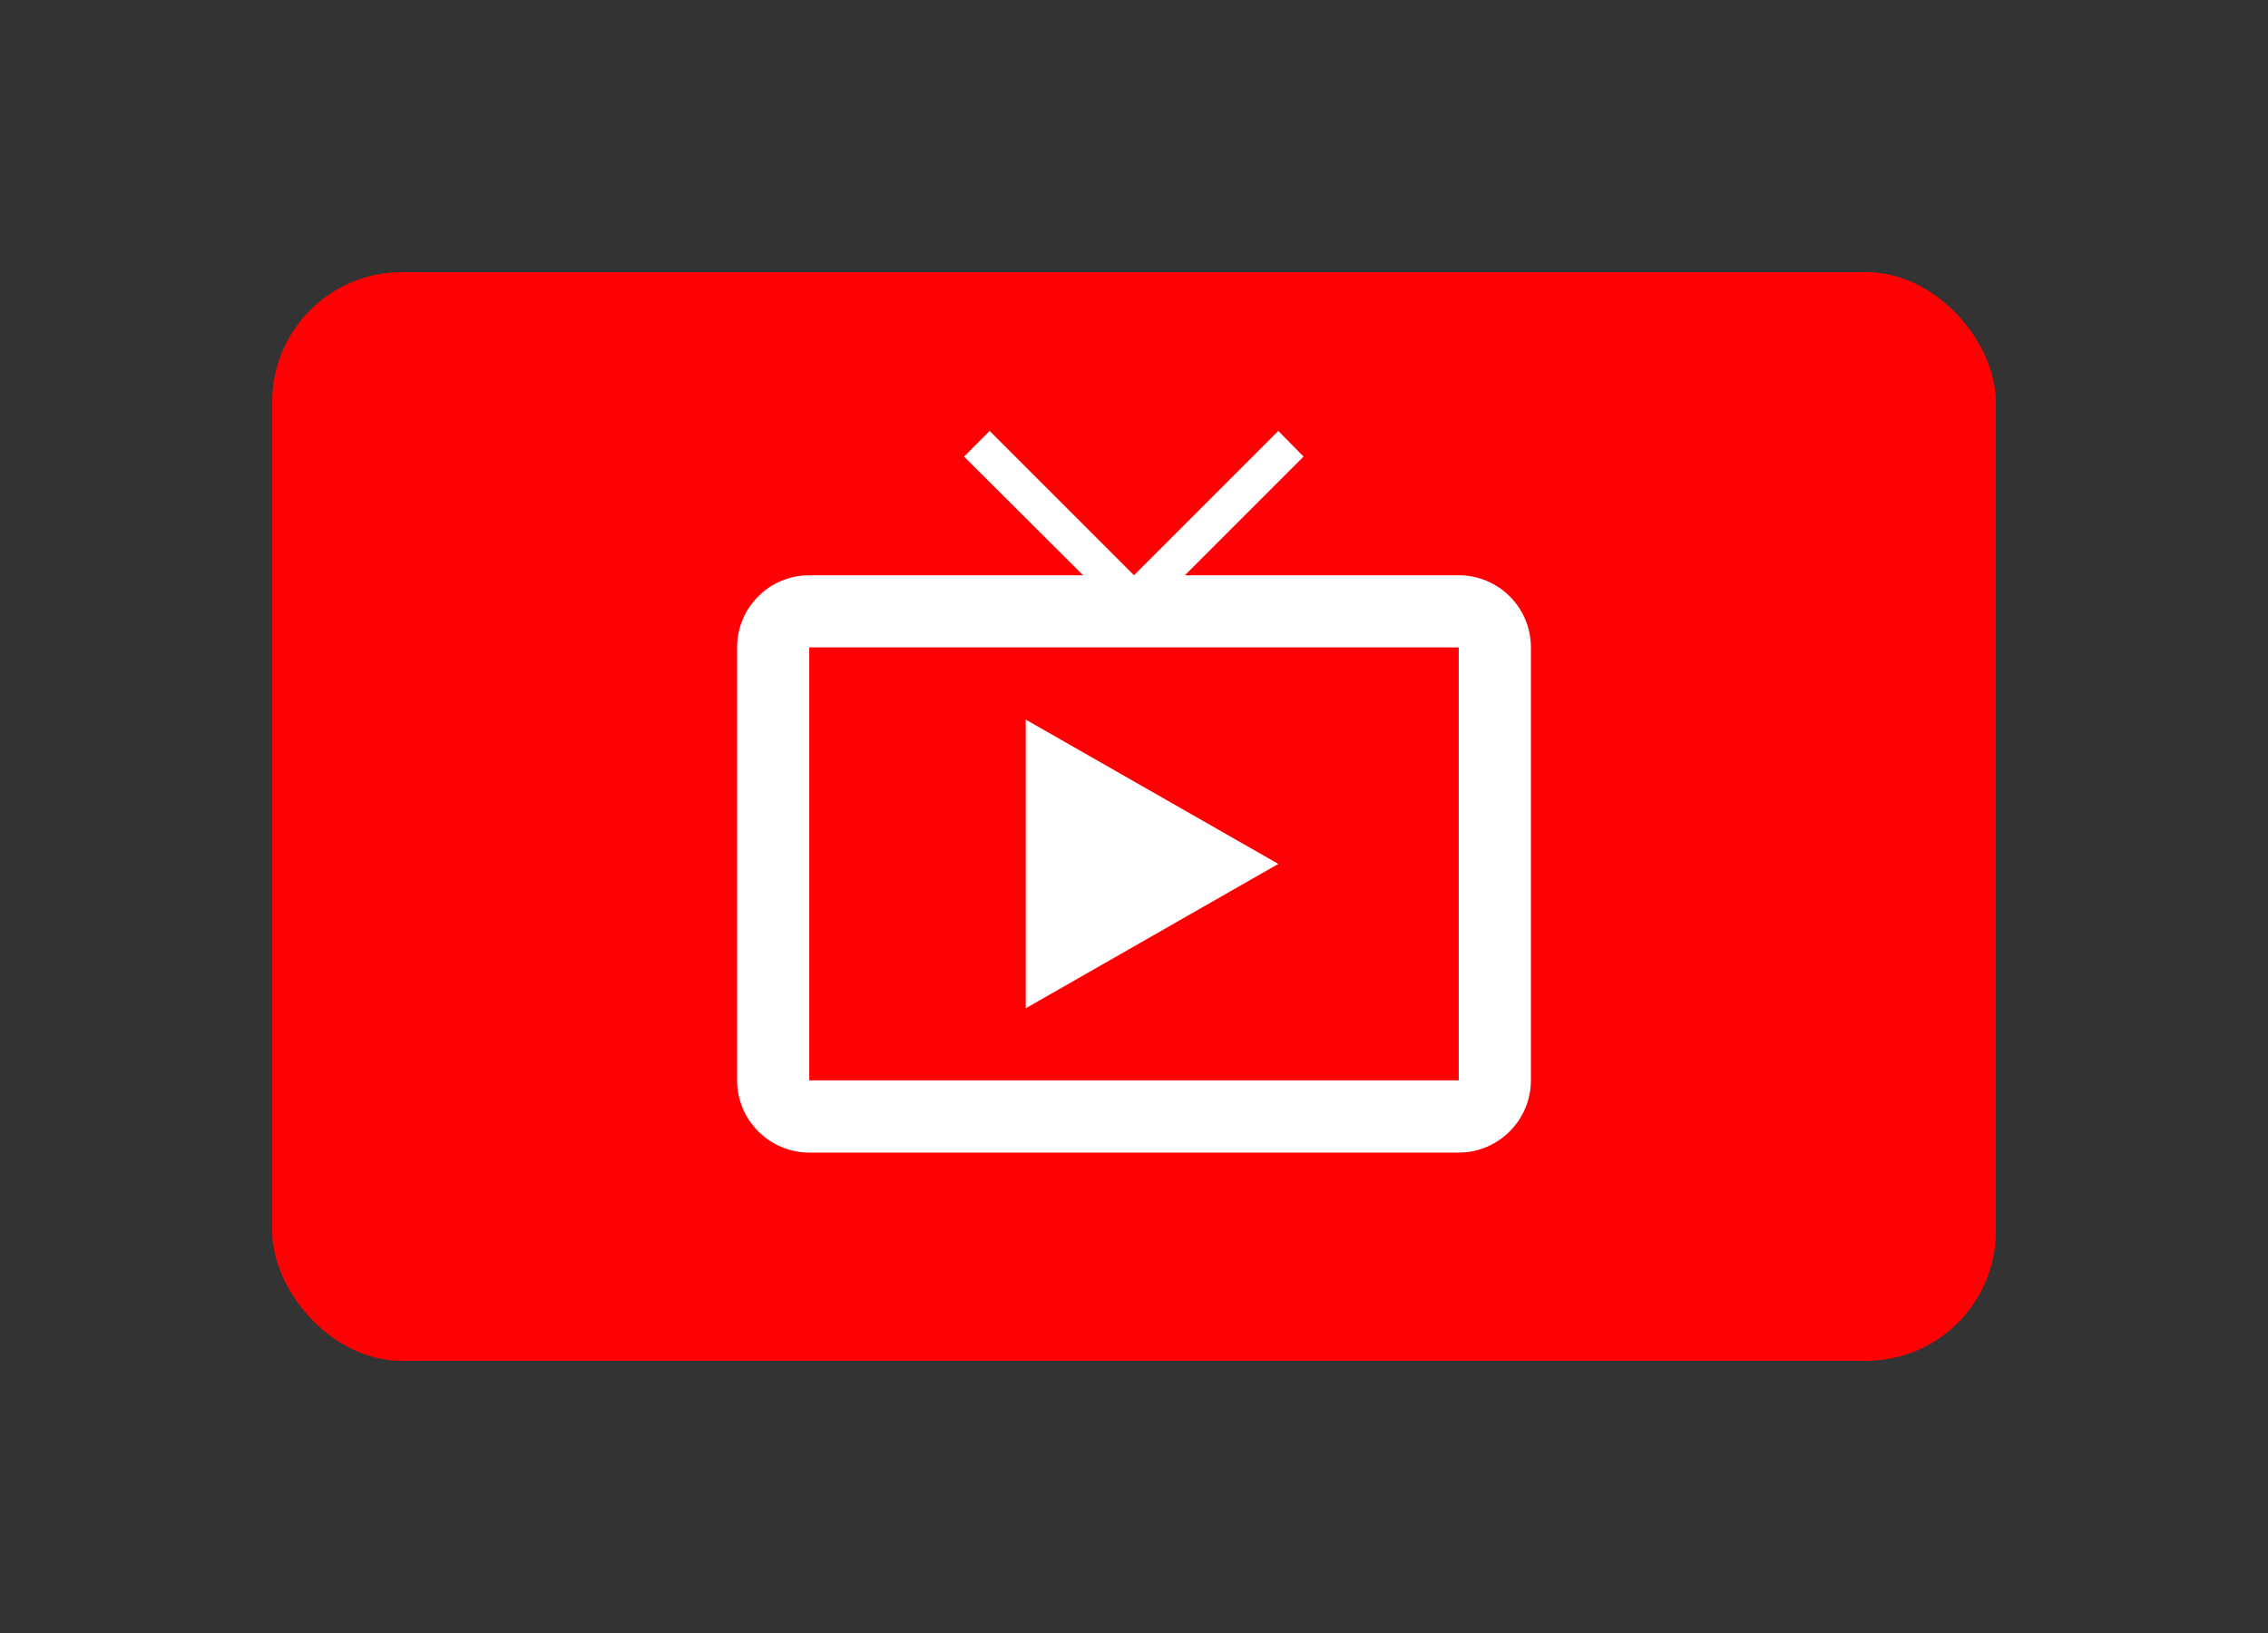 <?xml version="1.0" encoding="utf-8"?>
<svg viewBox="0 0 100 72" xmlns="http://www.w3.org/2000/svg">
  <rect x="0" y="0" width="100" height="72" fill="#333333" stroke="none"/>
  <rect x="12" y="12" width="76" height="48" style="fill: rgb(252, 2, 4);" rx="5.718" ry="5.718"/>
  <path style="stroke: rgb(186, 218, 85); fill: rgb(255, 255, 255);"/>
  <path style="stroke: rgb(186, 218, 85); fill: rgb(255, 255, 255);" d="M 56.635 87.2"/>
  <path d="M 64.318 25.364 L 52.243 25.364 L 57.477 20.131 L 56.363 19 L 50 25.364 L 43.635 19 L 42.507 20.131 L 47.757 25.364 L 35.682 25.364 C 33.932 25.364 32.5 26.781 32.5 28.545 L 32.5 47.636 C 32.5 49.386 33.932 50.818 35.682 50.818 L 64.318 50.818 C 66.068 50.818 67.5 49.386 67.5 47.636 L 67.5 28.545 C 67.5 26.781 66.068 25.364 64.318 25.364 Z M 64.318 47.636 L 35.682 47.636 L 35.682 28.545 L 64.318 28.545 L 64.318 47.636 Z M 45.227 31.728 L 45.227 44.456 L 56.363 38.091 Z" style="fill: rgb(255, 255, 255);"/>
</svg>
